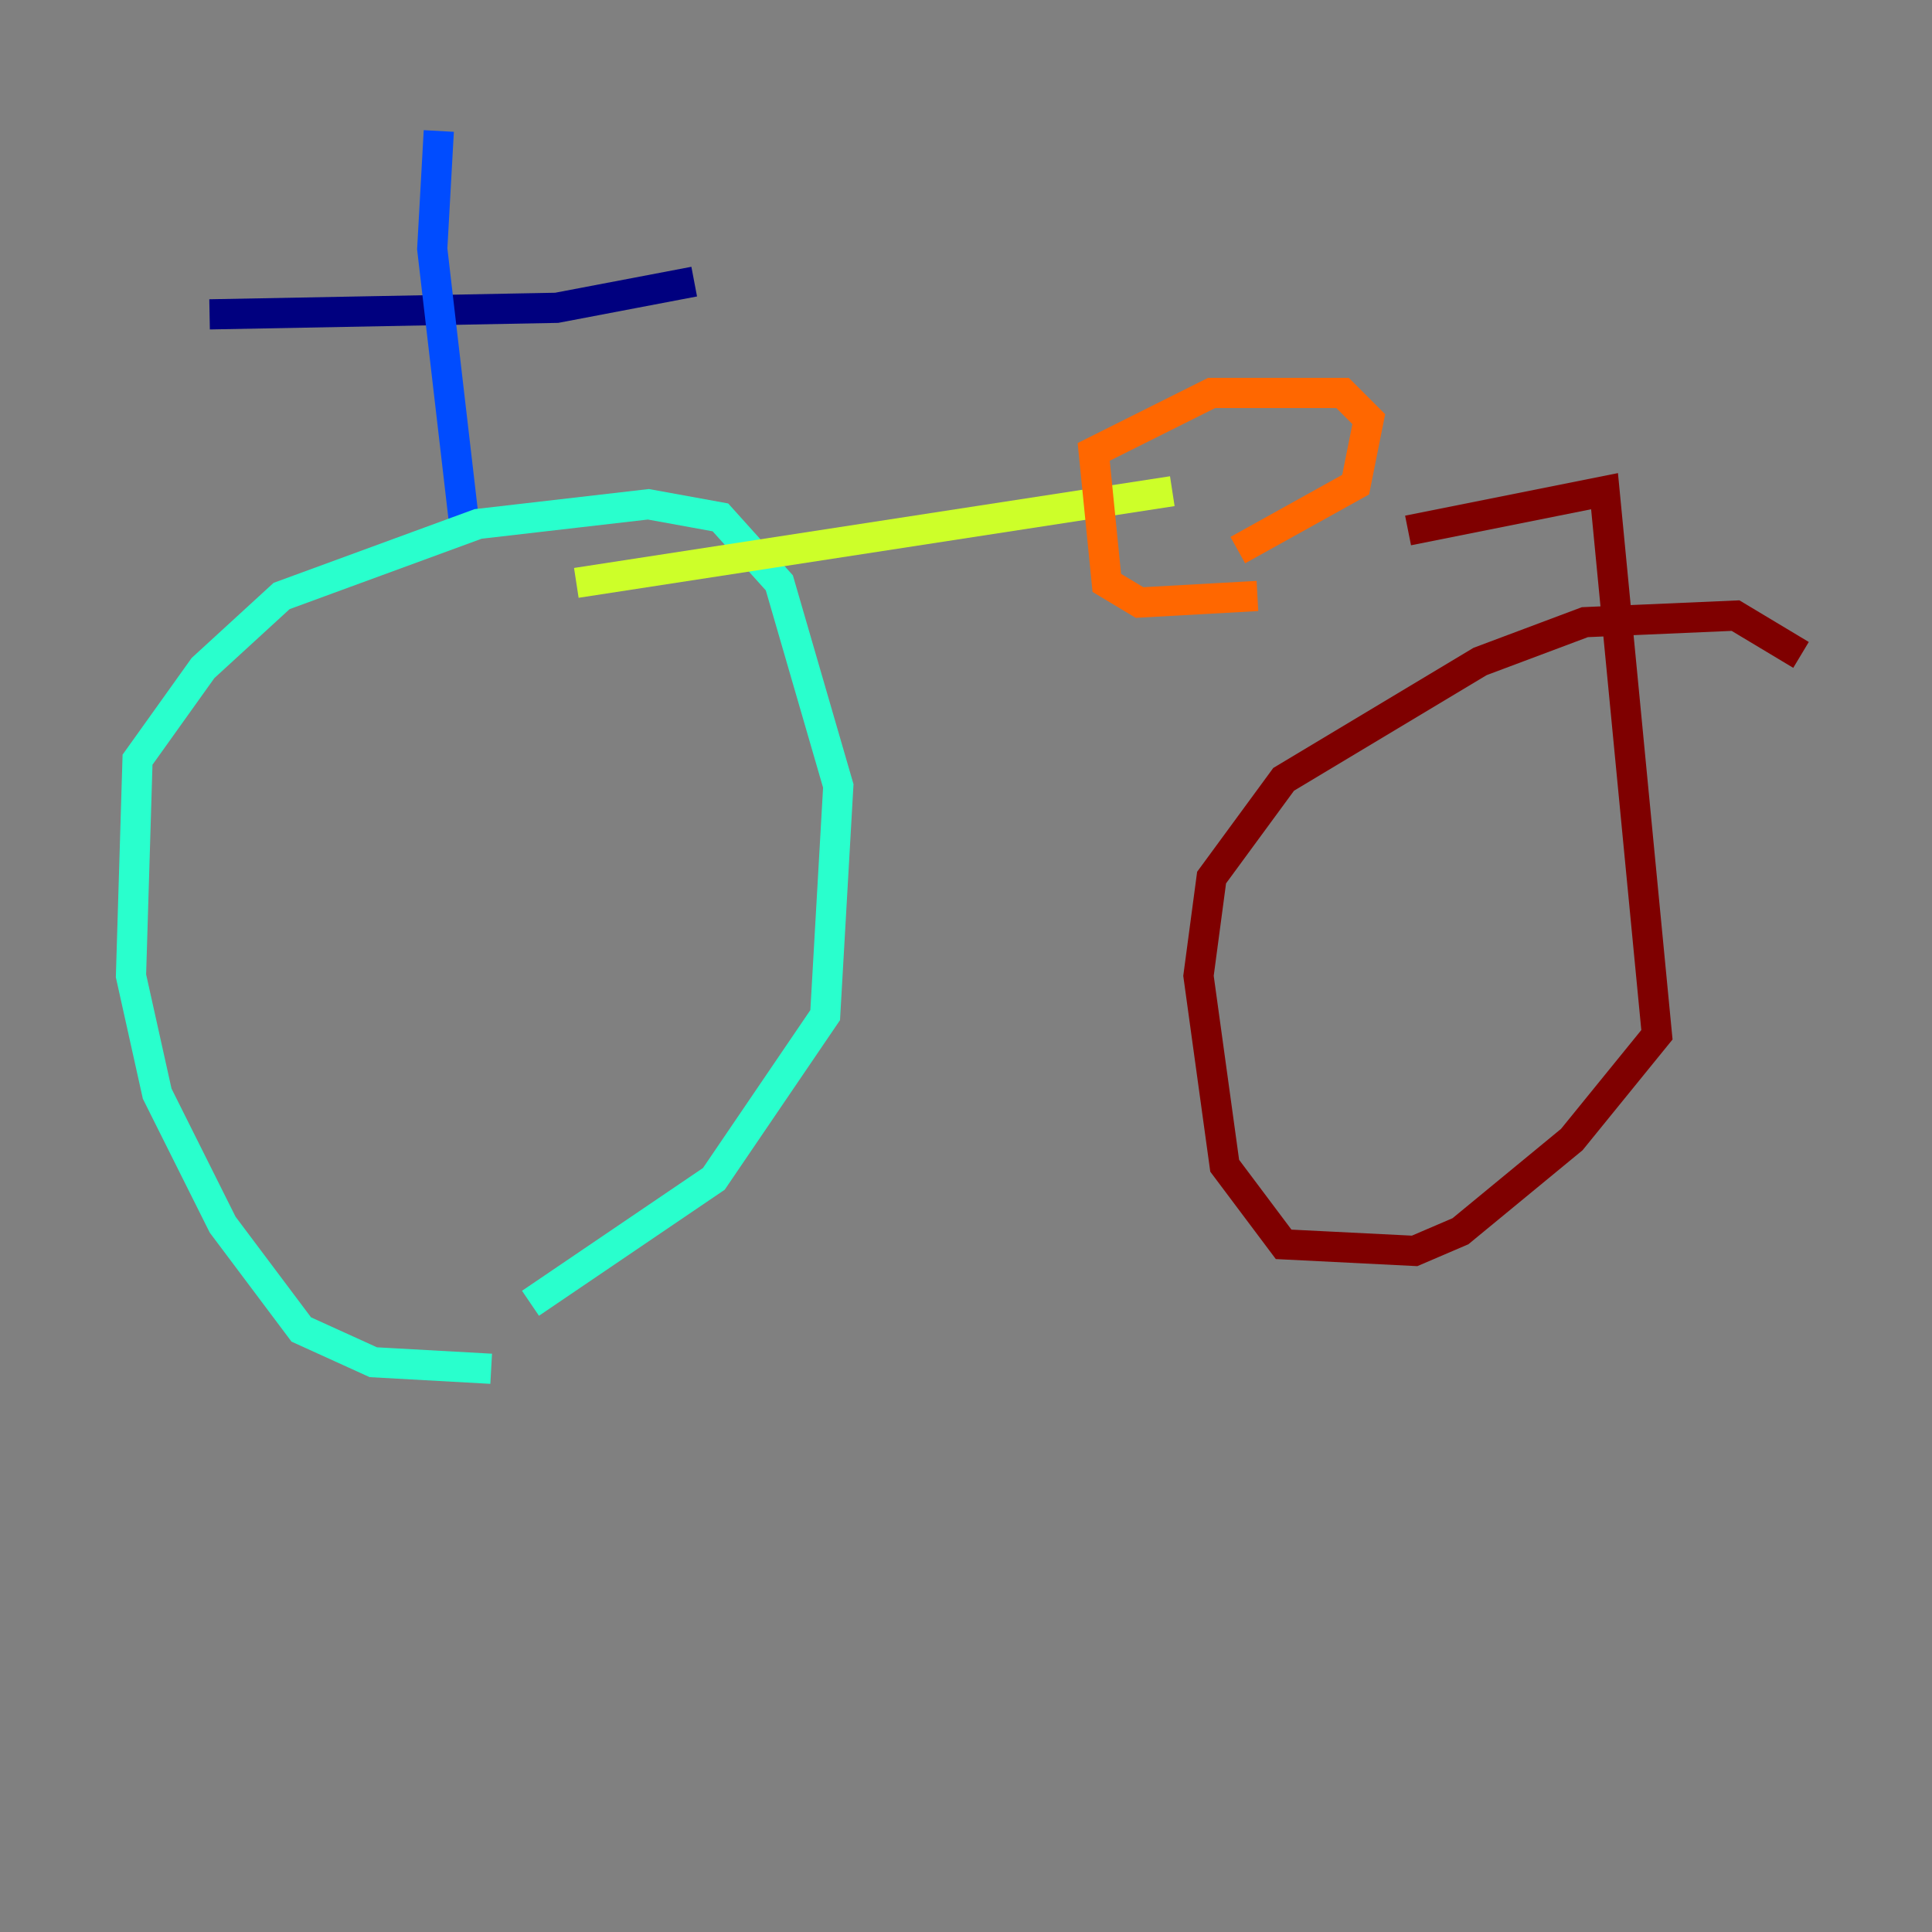 <?xml version="1.0" encoding="utf-8" ?>
<svg baseProfile="tiny" height="128" version="1.2" viewBox="0,0,128,128" width="128" xmlns="http://www.w3.org/2000/svg" xmlns:ev="http://www.w3.org/2001/xml-events" xmlns:xlink="http://www.w3.org/1999/xlink"><rect x="0" y="0" width="128" height="128" fill="#808080" stroke="none"/><defs /><polyline fill="none" points="13.885,20.827 36.881,20.393 45.993,18.658" stroke="#00007f" stroke-width="2" /><polyline fill="none" points="29.071,8.678 28.637,16.488 30.807,35.146" stroke="#004cff" stroke-width="2" /><polyline fill="none" points="32.542,90.685 24.732,90.251 19.959,88.081 14.752,81.139 10.414,72.461 8.678,64.651 9.112,50.332 13.451,44.258 18.658,39.485 31.675,34.712 42.956,33.41 47.729,34.278 51.634,38.617 55.539,52.068 54.671,67.254 47.295,78.102 35.146,86.346" stroke="#29ffcd" stroke-width="2" /><polyline fill="none" points="38.183,38.617 77.668,32.542" stroke="#cdff29" stroke-width="2" /><polyline fill="none" points="83.308,39.485 75.498,39.919 73.329,38.617 72.461,29.939 80.271,26.034 88.949,26.034 90.685,27.77 89.817,32.108 82.007,36.447" stroke="#ff6700" stroke-width="2" /><polyline fill="none" points="93.288,35.146 106.305,32.542 109.776,68.556 104.136,75.498 96.759,81.573 93.722,82.875 85.044,82.441 81.139,77.234 79.403,64.651 80.271,58.142 85.044,51.634 98.061,43.824 105.003,41.22 114.983,40.786 119.322,43.39" stroke="#7f0000" stroke-width="2" /></svg>